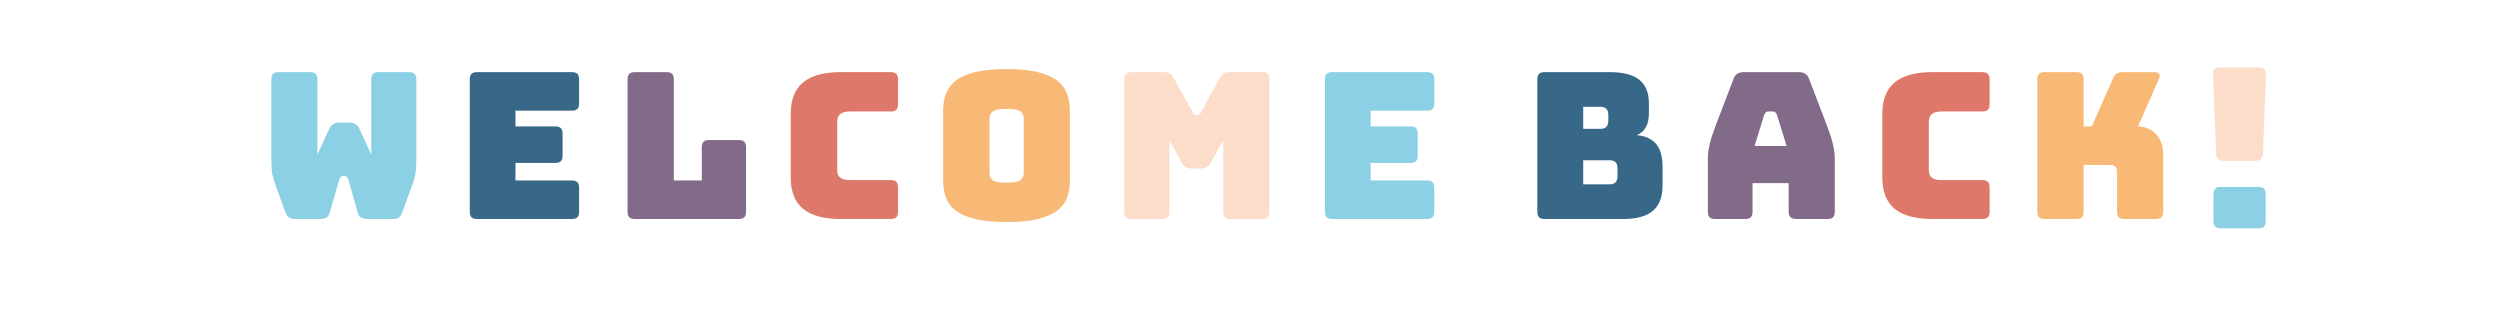<?xml version="1.0" encoding="utf-8"?>
<svg xmlns="http://www.w3.org/2000/svg" style="margin: auto; background: none; display: block; shape-rendering: auto;" width="375" height="50" preserveAspectRatio="xMidYMid">
<style type="text/css">
  text {
    text-anchor: middle; font-size: 36px; opacity: 0;
  }
</style>
<g style="transform-origin: 187.5px 25px; transform: scale(0.383);">
<g transform="translate(187.5,25)">
  <g transform="translate(0,0)"><g class="path" style="transform: scale(0.85); transform-origin: -354.9px -8.265px; animation: 2.381s linear -1.451s infinite normal forwards running pulse-c473a17b-89c4-438e-b01b-4f526e9e3076;"><path d="M55.08-67.68L55.08-67.68L69.09-67.68L69.09-67.68Q70.88-67.68 71.67-66.88L71.67-66.88L71.67-66.88Q72.47-66.08 72.47-64.30L72.47-64.30L72.47-27.82L72.47-27.82Q72.47-24.82 72.24-22.23L72.24-22.23L72.24-22.23Q72.00-19.65 70.78-16.17L70.78-16.17L66.08-3.38L66.08-3.38Q65.61-1.97 64.72-0.99L64.72-0.99L64.72-0.99Q63.83 0 62.32 0L62.32 0L49.82 0L49.82 0Q48.32 0 47.09-0.66L47.09-0.66L47.09-0.66Q45.87-1.32 45.50-2.82L45.50-2.82L41.17-18.14L41.17-18.14Q40.89-19.08 40.47-19.41L40.47-19.41L40.47-19.41Q40.04-19.74 39.48-19.74L39.48-19.74L38.63-19.74L38.63-19.74Q38.07-19.74 37.65-19.41L37.65-19.41L37.65-19.41Q37.22-19.08 36.94-18.14L36.94-18.14L32.52-2.82L32.52-2.82Q32.15-1.41 31.11-0.70L31.11-0.70L31.11-0.70Q30.08 0 28.58 0L28.58 0L16.17 0L16.17 0Q14.66 0 13.58-0.94L13.58-0.94L13.58-0.94Q12.50-1.88 12.03-3.38L12.03-3.38L7.33-16.36L7.33-16.36Q6.11-19.83 5.88-22.42L5.88-22.42L5.88-22.42Q5.64-25.00 5.64-28.01L5.64-28.01L5.64-64.30L5.64-64.30Q5.64-66.08 6.44-66.88L6.44-66.88L6.44-66.88Q7.24-67.68 9.02-67.68L9.02-67.68L23.50-67.68L23.50-67.68Q25.29-67.68 26.09-66.88L26.09-66.88L26.09-66.88Q26.88-66.08 26.88-64.30L26.88-64.30L26.88-29.70L32.34-41.55L32.34-41.55Q33.09-43.15 34.31-43.80L34.31-43.80L34.31-43.80Q35.53-44.46 37.32-44.46L37.32-44.46L41.27-44.46L41.27-44.46Q43.05-44.46 44.27-43.80L44.27-43.80L44.27-43.80Q45.50-43.15 46.25-41.55L46.25-41.55L51.70-29.70L51.70-64.30L51.70-64.30Q51.70-66.08 52.50-66.88L52.50-66.88L52.50-66.88Q53.30-67.68 55.08-67.68" fill="#8cd0e5" stroke="none" stroke-width="none" transform="translate(-393.955,25.575)" style="fill: rgb(140, 208, 229);"></path></g><g class="path" style="transform: scale(0.85); transform-origin: -284.165px -8.265px; animation: 2.381s linear -1.33s infinite normal forwards running pulse-c473a17b-89c4-438e-b01b-4f526e9e3076;"><path d="M131.60 0L131.60 0L87.98 0L87.98 0Q86.20 0 85.40-0.80L85.40-0.80L85.40-0.80Q84.60-1.60 84.60-3.38L84.60-3.38L84.60-64.30L84.60-64.30Q84.60-66.08 85.40-66.88L85.40-66.88L85.40-66.88Q86.20-67.68 87.98-67.68L87.98-67.68L131.60-67.68L131.60-67.68Q133.39-67.68 134.19-66.88L134.19-66.88L134.19-66.88Q134.98-66.08 134.98-64.30L134.98-64.30L134.98-53.30L134.98-53.30Q134.98-51.51 134.19-50.71L134.19-50.71L134.19-50.71Q133.39-49.91 131.60-49.91L131.60-49.91L105.66-49.91L105.66-42.68L123.99-42.68L123.99-42.68Q125.77-42.68 126.57-41.88L126.57-41.88L126.57-41.88Q127.37-41.08 127.37-39.29L127.37-39.29L127.37-29.23L127.37-29.23Q127.37-27.45 126.57-26.65L126.57-26.65L126.57-26.65Q125.77-25.85 123.99-25.85L123.99-25.85L105.66-25.85L105.66-17.77L131.60-17.77L131.60-17.77Q133.39-17.77 134.19-16.97L134.19-16.97L134.19-16.97Q134.98-16.17 134.98-14.38L134.98-14.38L134.98-3.38L134.98-3.38Q134.98-1.60 134.19-0.80L134.19-0.80L134.19-0.80Q133.39 0 131.60 0" fill="#8cd0e5" stroke="none" stroke-width="none" transform="translate(-393.955,25.575)" style="fill: rgb(55, 104, 136);"></path></g><g class="path" style="transform: scale(0.85); transform-origin: -220.57px -8.265px; animation: 2.381s linear -1.209s infinite normal forwards running pulse-c473a17b-89c4-438e-b01b-4f526e9e3076;"><path d="M197.31 0L197.31 0L149.46 0L149.46 0Q147.67 0 146.88-0.80L146.88-0.80L146.88-0.80Q146.08-1.60 146.08-3.38L146.08-3.38L146.08-64.30L146.08-64.30Q146.08-66.08 146.88-66.88L146.88-66.88L146.88-66.88Q147.67-67.68 149.46-67.68L149.46-67.68L164.03-67.68L164.03-67.68Q165.82-67.68 166.62-66.88L166.62-66.88L166.62-66.88Q167.41-66.08 167.41-64.30L167.41-64.30L167.41-17.77L180.29-17.77L180.29-32.99L180.29-32.99Q180.29-34.78 181.09-35.58L181.09-35.58L181.09-35.58Q181.89-36.38 183.68-36.38L183.68-36.38L197.31-36.38L197.31-36.38Q199.09-36.38 199.89-35.58L199.89-35.58L199.89-35.58Q200.69-34.78 200.69-32.99L200.69-32.99L200.69-3.38L200.69-3.38Q200.69-1.60 199.89-0.80L199.89-0.80L199.89-0.80Q199.09 0 197.31 0" fill="#8cd0e5" stroke="none" stroke-width="none" transform="translate(-393.955,25.575)" style="fill: rgb(130, 107, 136);"></path></g><g class="path" style="transform: scale(0.85); transform-origin: -158.86px -8.265px; animation: 2.381s linear -1.088s infinite normal forwards running pulse-c473a17b-89c4-438e-b01b-4f526e9e3076;"><path d="M256.43 0L256.43 0L233.50 0L233.50 0Q221.75 0 216.06-4.70L216.06-4.70L216.06-4.70Q210.37-9.40 210.37-19.18L210.37-19.18L210.37-48.41L210.37-48.41Q210.37-58.19 216.06-62.93L216.06-62.93L216.06-62.93Q221.75-67.68 233.50-67.68L233.50-67.68L256.43-67.68L256.43-67.68Q258.22-67.68 259.02-66.88L259.02-66.88L259.02-66.88Q259.82-66.08 259.82-64.30L259.82-64.30L259.82-52.92L259.82-52.92Q259.82-51.14 259.02-50.34L259.02-50.34L259.02-50.34Q258.22-49.54 256.43-49.54L256.43-49.54L237.54-49.54L237.54-49.54Q234.62-49.54 233.21-48.36L233.21-48.36L233.21-48.36Q231.80-47.19 231.80-44.84L231.80-44.84L231.80-22.47L231.80-22.47Q231.80-20.12 233.21-19.04L233.21-19.04L233.21-19.04Q234.62-17.95 237.54-17.95L237.54-17.95L256.43-17.95L256.43-17.95Q258.22-17.95 259.02-17.16L259.02-17.16L259.02-17.16Q259.82-16.36 259.82-14.57L259.82-14.57L259.82-3.38L259.82-3.38Q259.82-1.60 259.02-0.80L259.02-0.80L259.02-0.80Q258.22 0 256.43 0" fill="#8cd0e5" stroke="none" stroke-width="none" transform="translate(-393.955,25.575)" style="fill: rgb(222, 120, 106);"></path></g><g class="path" style="transform: scale(0.85); transform-origin: -95.365px -8.265px; animation: 2.381s linear -0.967s infinite normal forwards running pulse-c473a17b-89c4-438e-b01b-4f526e9e3076;"><path d="M327.78-49.82L327.78-17.77L327.78-17.77Q327.78-13.44 326.51-9.92L326.51-9.92L326.51-9.92Q325.24-6.39 322.00-3.90L322.00-3.90L322.00-3.90Q318.75-1.41 313.07 0L313.07 0L313.07 0Q307.38 1.41 298.64 1.41L298.64 1.41L298.64 1.41Q289.90 1.41 284.16 0L284.16 0L284.16 0Q278.43-1.41 275.19-3.90L275.19-3.90L275.19-3.90Q271.94-6.39 270.67-9.92L270.67-9.92L270.67-9.92Q269.40-13.44 269.40-17.77L269.40-17.77L269.40-49.82L269.40-49.82Q269.40-54.14 270.67-57.67L270.67-57.67L270.67-57.67Q271.94-61.19 275.19-63.73L275.19-63.73L275.19-63.73Q278.43-66.27 284.16-67.68L284.16-67.68L284.16-67.68Q289.90-69.09 298.64-69.09L298.64-69.09L298.64-69.09Q307.38-69.09 313.07-67.68L313.07-67.68L313.07-67.68Q318.75-66.27 322.00-63.73L322.00-63.73L322.00-63.73Q325.24-61.19 326.51-57.67L326.51-57.67L326.51-57.67Q327.78-54.14 327.78-49.82L327.78-49.82zM290.74-46.44L290.74-21.15L290.74-21.15Q290.74-19.27 292.15-18.00L292.15-18.00L292.15-18.00Q293.56-16.73 298.64-16.73L298.64-16.73L298.64-16.73Q303.71-16.73 305.12-18.00L305.12-18.00L305.12-18.00Q306.53-19.27 306.53-21.15L306.53-21.15L306.53-46.44L306.53-46.44Q306.53-48.22 305.12-49.49L305.12-49.49L305.12-49.49Q303.71-50.76 298.64-50.76L298.64-50.76L298.64-50.76Q293.56-50.76 292.15-49.49L292.15-49.49L292.15-49.49Q290.74-48.22 290.74-46.44L290.74-46.44" fill="#8cd0e5" stroke="none" stroke-width="none" transform="translate(-393.955,25.575)" style="fill: rgb(248, 185, 118);"></path></g><g class="path" style="transform: scale(0.85); transform-origin: -20.82px -8.265px; animation: 2.381s linear -0.846s infinite normal forwards running pulse-c473a17b-89c4-438e-b01b-4f526e9e3076;"><path d="M357.11 0L357.11 0L343.10 0L343.10 0Q341.31 0 340.52-0.80L340.52-0.80L340.52-0.80Q339.72-1.60 339.72-3.38L339.72-3.38L339.72-64.30L339.72-64.30Q339.72-66.08 340.52-66.88L340.52-66.88L340.52-66.88Q341.31-67.68 343.10-67.68L343.10-67.68L358.23-67.68L358.23-67.68Q359.74-67.68 360.73-67.02L360.73-67.02L360.73-67.02Q361.71-66.36 362.56-64.86L362.56-64.86L371.02-49.54L371.02-49.54Q371.49-48.69 371.82-48.32L371.82-48.32L371.82-48.32Q372.15-47.94 372.71-47.94L372.71-47.94L373.56-47.94L373.56-47.94Q374.12-47.94 374.45-48.32L374.45-48.32L374.45-48.32Q374.78-48.69 375.25-49.54L375.25-49.54L383.61-64.86L383.61-64.86Q384.46-66.36 385.45-67.02L385.45-67.02L385.45-67.02Q386.43-67.68 387.94-67.68L387.94-67.68L403.17-67.68L403.17-67.68Q404.95-67.68 405.75-66.88L405.75-66.88L405.75-66.88Q406.55-66.08 406.55-64.30L406.55-64.30L406.55-3.38L406.55-3.38Q406.55-1.60 405.75-0.80L405.75-0.80L405.75-0.80Q404.95 0 403.17 0L403.17 0L388.69 0L388.69 0Q386.90 0 386.11-0.80L386.11-0.80L386.11-0.80Q385.31-1.60 385.31-3.38L385.31-3.38L385.31-36.47L379.76-26.23L379.76-26.23Q378.91-24.63 377.74-23.92L377.74-23.92L377.74-23.92Q376.56-23.22 374.78-23.22L374.78-23.22L371.02-23.22L371.02-23.22Q369.23-23.22 368.06-23.92L368.06-23.92L368.06-23.92Q366.88-24.63 366.04-26.23L366.04-26.23L360.49-36.47L360.49-3.38L360.49-3.38Q360.49-1.60 359.69-0.80L359.69-0.80L359.69-0.80Q358.89 0 357.11 0" fill="#8cd0e5" stroke="none" stroke-width="none" transform="translate(-393.955,25.575)" style="fill: rgb(252, 221, 201);"></path></g><g class="path" style="transform: scale(0.85); transform-origin: 50.76px -8.265px; animation: 2.381s linear -0.725s infinite normal forwards running pulse-c473a17b-89c4-438e-b01b-4f526e9e3076;"><path d="M466.52 0L466.52 0L422.91 0L422.91 0Q421.12 0 420.32-0.80L420.32-0.80L420.32-0.80Q419.52-1.60 419.52-3.38L419.52-3.38L419.52-64.30L419.52-64.30Q419.52-66.08 420.32-66.88L420.32-66.88L420.32-66.88Q421.12-67.68 422.91-67.68L422.91-67.68L466.52-67.68L466.52-67.68Q468.31-67.68 469.11-66.88L469.11-66.88L469.11-66.88Q469.91-66.08 469.91-64.30L469.91-64.30L469.91-53.30L469.91-53.30Q469.91-51.51 469.11-50.71L469.11-50.71L469.11-50.71Q468.31-49.91 466.52-49.91L466.52-49.91L440.58-49.91L440.58-42.68L458.91-42.68L458.91-42.68Q460.69-42.68 461.49-41.88L461.49-41.88L461.49-41.88Q462.29-41.08 462.29-39.29L462.29-39.29L462.29-29.23L462.29-29.23Q462.29-27.45 461.49-26.65L461.49-26.65L461.49-26.65Q460.69-25.85 458.91-25.85L458.91-25.85L440.58-25.85L440.58-17.77L466.52-17.77L466.52-17.77Q468.31-17.77 469.11-16.97L469.11-16.97L469.11-16.97Q469.91-16.17 469.91-14.38L469.91-14.38L469.91-3.38L469.91-3.38Q469.91-1.60 469.11-0.80L469.11-0.80L469.11-0.80Q468.31 0 466.52 0" fill="#8cd0e5" stroke="none" stroke-width="none" transform="translate(-393.955,25.575)" style="fill: rgb(140, 208, 229);"></path></g><g class="path" style="transform: scale(0.85); transform-origin: 137.05px -8.265px; animation: 2.381s linear -0.604s infinite normal forwards running pulse-c473a17b-89c4-438e-b01b-4f526e9e3076;"><path d="M541.63 0L541.63 0L505.53 0L505.53 0Q503.75 0 502.95-0.80L502.95-0.80L502.95-0.80Q502.15-1.60 502.15-3.38L502.15-3.38L502.15-64.30L502.15-64.30Q502.15-66.08 502.95-66.88L502.95-66.88L502.95-66.88Q503.75-67.68 505.53-67.68L505.53-67.68L535.52-67.68L535.52-67.68Q544.73-67.68 549.15-64.16L549.15-64.16L549.15-64.16Q553.57-60.63 553.57-53.30L553.57-53.30L553.57-48.79L553.57-48.79Q553.57-44.84 552.20-42.35L552.20-42.35L552.20-42.35Q550.84-39.86 548.02-38.63L548.02-38.63L548.02-38.63Q554.04-38.07 556.95-34.50L556.95-34.50L556.95-34.50Q559.86-30.93 559.86-24.06L559.86-24.06L559.86-15.42L559.86-15.42Q559.86-7.52 555.40-3.76L555.40-3.76L555.40-3.76Q550.93 0 541.63 0zM531.29-51.70L523.30-51.70L523.30-41.55L531.29-41.55L531.29-41.55Q533.07-41.55 533.97-42.49L533.97-42.49L533.97-42.49Q534.86-43.43 534.86-45.31L534.86-45.31L534.86-47.94L534.86-47.94Q534.86-49.82 533.97-50.76L533.97-50.76L533.97-50.76Q533.07-51.70 531.29-51.70L531.29-51.70zM535.52-27.07L523.30-27.07L523.30-15.98L535.52-15.98L535.52-15.98Q537.30-15.98 538.20-16.92L538.20-16.92L538.20-16.92Q539.09-17.86 539.09-19.74L539.09-19.74L539.09-23.41L539.09-23.41Q539.09-25.29 538.20-26.18L538.20-26.18L538.20-26.18Q537.30-27.07 535.52-27.07L535.52-27.07" fill="#8cd0e5" stroke="none" stroke-width="none" transform="translate(-393.955,25.575)" style="fill: rgb(55, 104, 136);"></path></g><g class="path" style="transform: scale(0.85); transform-origin: 204.17px -8.265px; animation: 2.381s linear -0.484s infinite normal forwards running pulse-c473a17b-89c4-438e-b01b-4f526e9e3076;"><path d="M594.83-47.94L594.83-47.94L590.41-33.65L605.17-33.65L600.75-47.94L600.75-47.94Q600.38-48.79 599.96-49.16L599.96-49.16L599.96-49.16Q599.53-49.54 598.97-49.54L598.97-49.54L596.62-49.54L596.62-49.54Q596.05-49.54 595.63-49.16L595.63-49.16L595.63-49.16Q595.21-48.79 594.83-47.94zM589.47-16.54L589.47-3.38L589.47-3.38Q589.47-1.60 588.67-0.80L588.67-0.80L588.67-0.80Q587.88 0 586.09 0L586.09 0L572.27 0L572.27 0Q570.49 0 569.69-0.80L569.69-0.80L569.69-0.80Q568.89-1.60 568.89-3.38L568.89-3.38L568.89-28.20L568.89-28.20Q568.89-31.02 569.78-34.69L569.78-34.69L569.78-34.69Q570.67-38.35 572.55-43.24L572.55-43.24L580.73-64.58L580.73-64.58Q581.30-66.18 582.47-66.93L582.47-66.93L582.47-66.93Q583.65-67.68 585.53-67.68L585.53-67.68L610.81-67.68L610.81-67.68Q612.60-67.68 613.77-66.93L613.77-66.93L613.77-66.93Q614.95-66.18 615.51-64.58L615.51-64.58L623.69-43.24L623.69-43.24Q625.57-38.35 626.46-34.69L626.46-34.69L626.46-34.69Q627.36-31.02 627.36-28.20L627.36-28.20L627.36-3.38L627.36-3.38Q627.36-1.60 626.56-0.80L626.56-0.80L626.56-0.80Q625.76 0 623.97 0L623.97 0L609.78 0L609.78 0Q607.90 0 607.00-0.80L607.00-0.80L607.00-0.80Q606.11-1.60 606.11-3.38L606.11-3.38L606.11-16.54L589.47-16.54" fill="#8cd0e5" stroke="none" stroke-width="none" transform="translate(-393.955,25.575)" style="fill: rgb(130, 107, 136);"></path></g><g class="path" style="transform: scale(0.85); transform-origin: 268.65px -8.265px; animation: 2.381s linear -0.363s infinite normal forwards running pulse-c473a17b-89c4-438e-b01b-4f526e9e3076;"><path d="M683.94 0L683.94 0L661.01 0L661.01 0Q649.26 0 643.57-4.70L643.57-4.70L643.57-4.70Q637.88-9.40 637.88-19.18L637.88-19.18L637.88-48.41L637.88-48.41Q637.88-58.19 643.57-62.93L643.57-62.93L643.57-62.93Q649.26-67.68 661.01-67.68L661.01-67.68L683.94-67.68L683.94-67.68Q685.73-67.68 686.53-66.88L686.53-66.88L686.53-66.88Q687.33-66.08 687.33-64.30L687.33-64.30L687.33-52.92L687.33-52.92Q687.33-51.14 686.53-50.34L686.53-50.34L686.53-50.34Q685.73-49.54 683.94-49.54L683.94-49.54L665.05-49.54L665.05-49.54Q662.14-49.54 660.73-48.36L660.73-48.36L660.73-48.36Q659.32-47.19 659.32-44.84L659.32-44.84L659.32-22.47L659.32-22.47Q659.32-20.12 660.73-19.04L660.73-19.04L660.73-19.04Q662.14-17.95 665.05-17.95L665.05-17.95L683.94-17.95L683.94-17.95Q685.73-17.95 686.53-17.16L686.53-17.16L686.53-17.16Q687.33-16.36 687.33-14.57L687.33-14.57L687.33-3.38L687.33-3.38Q687.33-1.60 686.53-0.80L686.53-0.80L686.53-0.80Q685.73 0 683.94 0" fill="#8cd0e5" stroke="none" stroke-width="none" transform="translate(-393.955,25.575)" style="fill: rgb(222, 120, 106);"></path></g><g class="path" style="transform: scale(0.85); transform-origin: 332.995px -8.265px; animation: 2.381s linear -0.242s infinite normal forwards running pulse-c473a17b-89c4-438e-b01b-4f526e9e3076;"><path d="M715.90 0L715.90 0L701.33 0L701.33 0Q699.55 0 698.75-0.80L698.75-0.80L698.75-0.80Q697.95-1.60 697.95-3.38L697.95-3.38L697.95-64.30L697.95-64.30Q697.95-66.08 698.75-66.88L698.75-66.88L698.75-66.88Q699.55-67.68 701.33-67.68L701.33-67.68L715.90-67.68L715.90-67.68Q717.69-67.68 718.49-66.88L718.49-66.88L718.49-66.88Q719.29-66.08 719.29-64.30L719.29-64.30L719.29-42.68L723.05-42.68L732.73-64.58L732.73-64.58Q733.39-66.27 734.52-66.97L734.52-66.97L734.52-66.97Q735.64-67.68 737.43-67.68L737.43-67.68L751.91-67.68L751.91-67.68Q753.50-67.68 754.07-66.88L754.07-66.88L754.07-66.88Q754.63-66.08 753.97-64.58L753.97-64.58L744.39-42.68L744.39-42.68Q749.65-42.39 752.80-38.96L752.80-38.96L752.80-38.96Q755.95-35.53 755.95-29.89L755.95-29.89L755.95-3.38L755.95-3.38Q755.95-1.60 755.15-0.80L755.15-0.80L755.15-0.80Q754.35 0 752.56 0L752.56 0L738.09 0L738.09 0Q736.30 0 735.50-0.80L735.50-0.80L735.50-0.80Q734.70-1.60 734.70-3.38L734.70-3.38L734.70-21.71L734.70-21.71Q734.70-23.22 733.95-24.06L733.95-24.06L733.95-24.06Q733.20-24.91 731.70-24.91L731.70-24.91L719.29-24.91L719.29-3.38L719.29-3.38Q719.29-1.60 718.49-0.80L718.49-0.80L718.49-0.80Q717.69 0 715.90 0" fill="#8cd0e5" stroke="none" stroke-width="none" transform="translate(-393.955,25.575)" style="fill: rgb(248, 185, 118);"></path></g><g class="path" style="transform: scale(0.85); transform-origin: 387.515px -20.579px; animation: 2.381s linear -0.121s infinite normal forwards running pulse-c473a17b-89c4-438e-b01b-4f526e9e3076;"><path d="M788.75-24.63L788.75-24.63L774.18-24.63L774.18-24.63Q772.40-24.63 771.60-25.43L771.60-25.43L771.60-25.43Q770.80-26.23 770.71-28.01L770.71-28.01L769.30-64.30L769.30-64.30Q769.20-66.08 769.95-66.88L769.95-66.88L769.95-66.88Q770.71-67.68 772.49-67.68L772.49-67.68L790.45-67.68L790.45-67.68Q792.23-67.68 792.98-66.88L792.98-66.88L792.98-66.88Q793.74-66.08 793.64-64.30L793.64-64.30L792.33-28.01L792.33-28.01Q792.23-26.23 791.39-25.43L791.39-25.43L791.39-25.43Q790.54-24.63 788.75-24.63" fill="#8cd0e5" stroke="none" stroke-width="none" transform="translate(-393.955,25.575)" style="fill: rgb(252, 221, 201);"></path></g><g class="path" style="transform: scale(0.85); transform-origin: 387.56px 16.035px; animation: 2.381s linear 0s infinite normal forwards running pulse-c473a17b-89c4-438e-b01b-4f526e9e3076;"><path d="M790.16 0L790.16 0L772.87 0L772.87 0Q771.08 0 770.28-0.80L770.28-0.80L770.28-0.80Q769.48-1.60 769.48-3.38L769.48-3.38L769.48-15.70L769.48-15.70Q769.48-17.48 770.28-18.28L770.28-18.28L770.28-18.28Q771.08-19.08 772.87-19.08L772.87-19.08L790.16-19.08L790.16-19.08Q791.95-19.08 792.75-18.28L792.75-18.28L792.75-18.28Q793.55-17.48 793.55-15.70L793.55-15.70L793.55-3.38L793.55-3.38Q793.55-1.60 792.75-0.80L792.75-0.80L792.75-0.80Q791.95 0 790.16 0" fill="#8cd0e5" stroke="none" stroke-width="none" transform="translate(-393.955,25.575)" style="fill: rgb(140, 208, 229);"></path></g></g>
</g>
</g>
<style id="pulse-c473a17b-89c4-438e-b01b-4f526e9e3076" data-anikit="">@keyframes pulse-c473a17b-89c4-438e-b01b-4f526e9e3076
{
  0% {
    animation-timing-function: cubic-bezier(0.333,0.333,0.312,0.667);
    transform: scale(0.85);
  }
  0.5% {
    animation-timing-function: cubic-bezier(0.023,-0.387,0.667,0.667);
    transform: scale(1.141);
  }
  1.5% {
    animation-timing-function: cubic-bezier(0.289,0.354,0.616,0.696);
    transform: scale(1.124);
  }
  11% {
    animation-timing-function: cubic-bezier(0.286,0.42,0.622,0.748);
    transform: scale(0.992);
  }
  25% {
    animation-timing-function: cubic-bezier(0.079,0.263,0.997,1.551);
    transform: scale(0.887);
  }
  49.5% {
    animation-timing-function: cubic-bezier(0.666,0.333,0.667,0.667);
    transform: scale(0.85);
  }
  50% {
    animation-timing-function: cubic-bezier(0,0.352,1,0.669);
    transform: scale(1.15);
  }
  51% {
    animation-timing-function: cubic-bezier(0.267,0.404,0.554,0.766);
    transform: scale(1.132);
  }
  73.5% {
    animation-timing-function: cubic-bezier(0.3,1.003,0.667,1);
    transform: scale(0.894);
  }
  100% {
    transform: scale(0.85);
  }
}</style></svg>